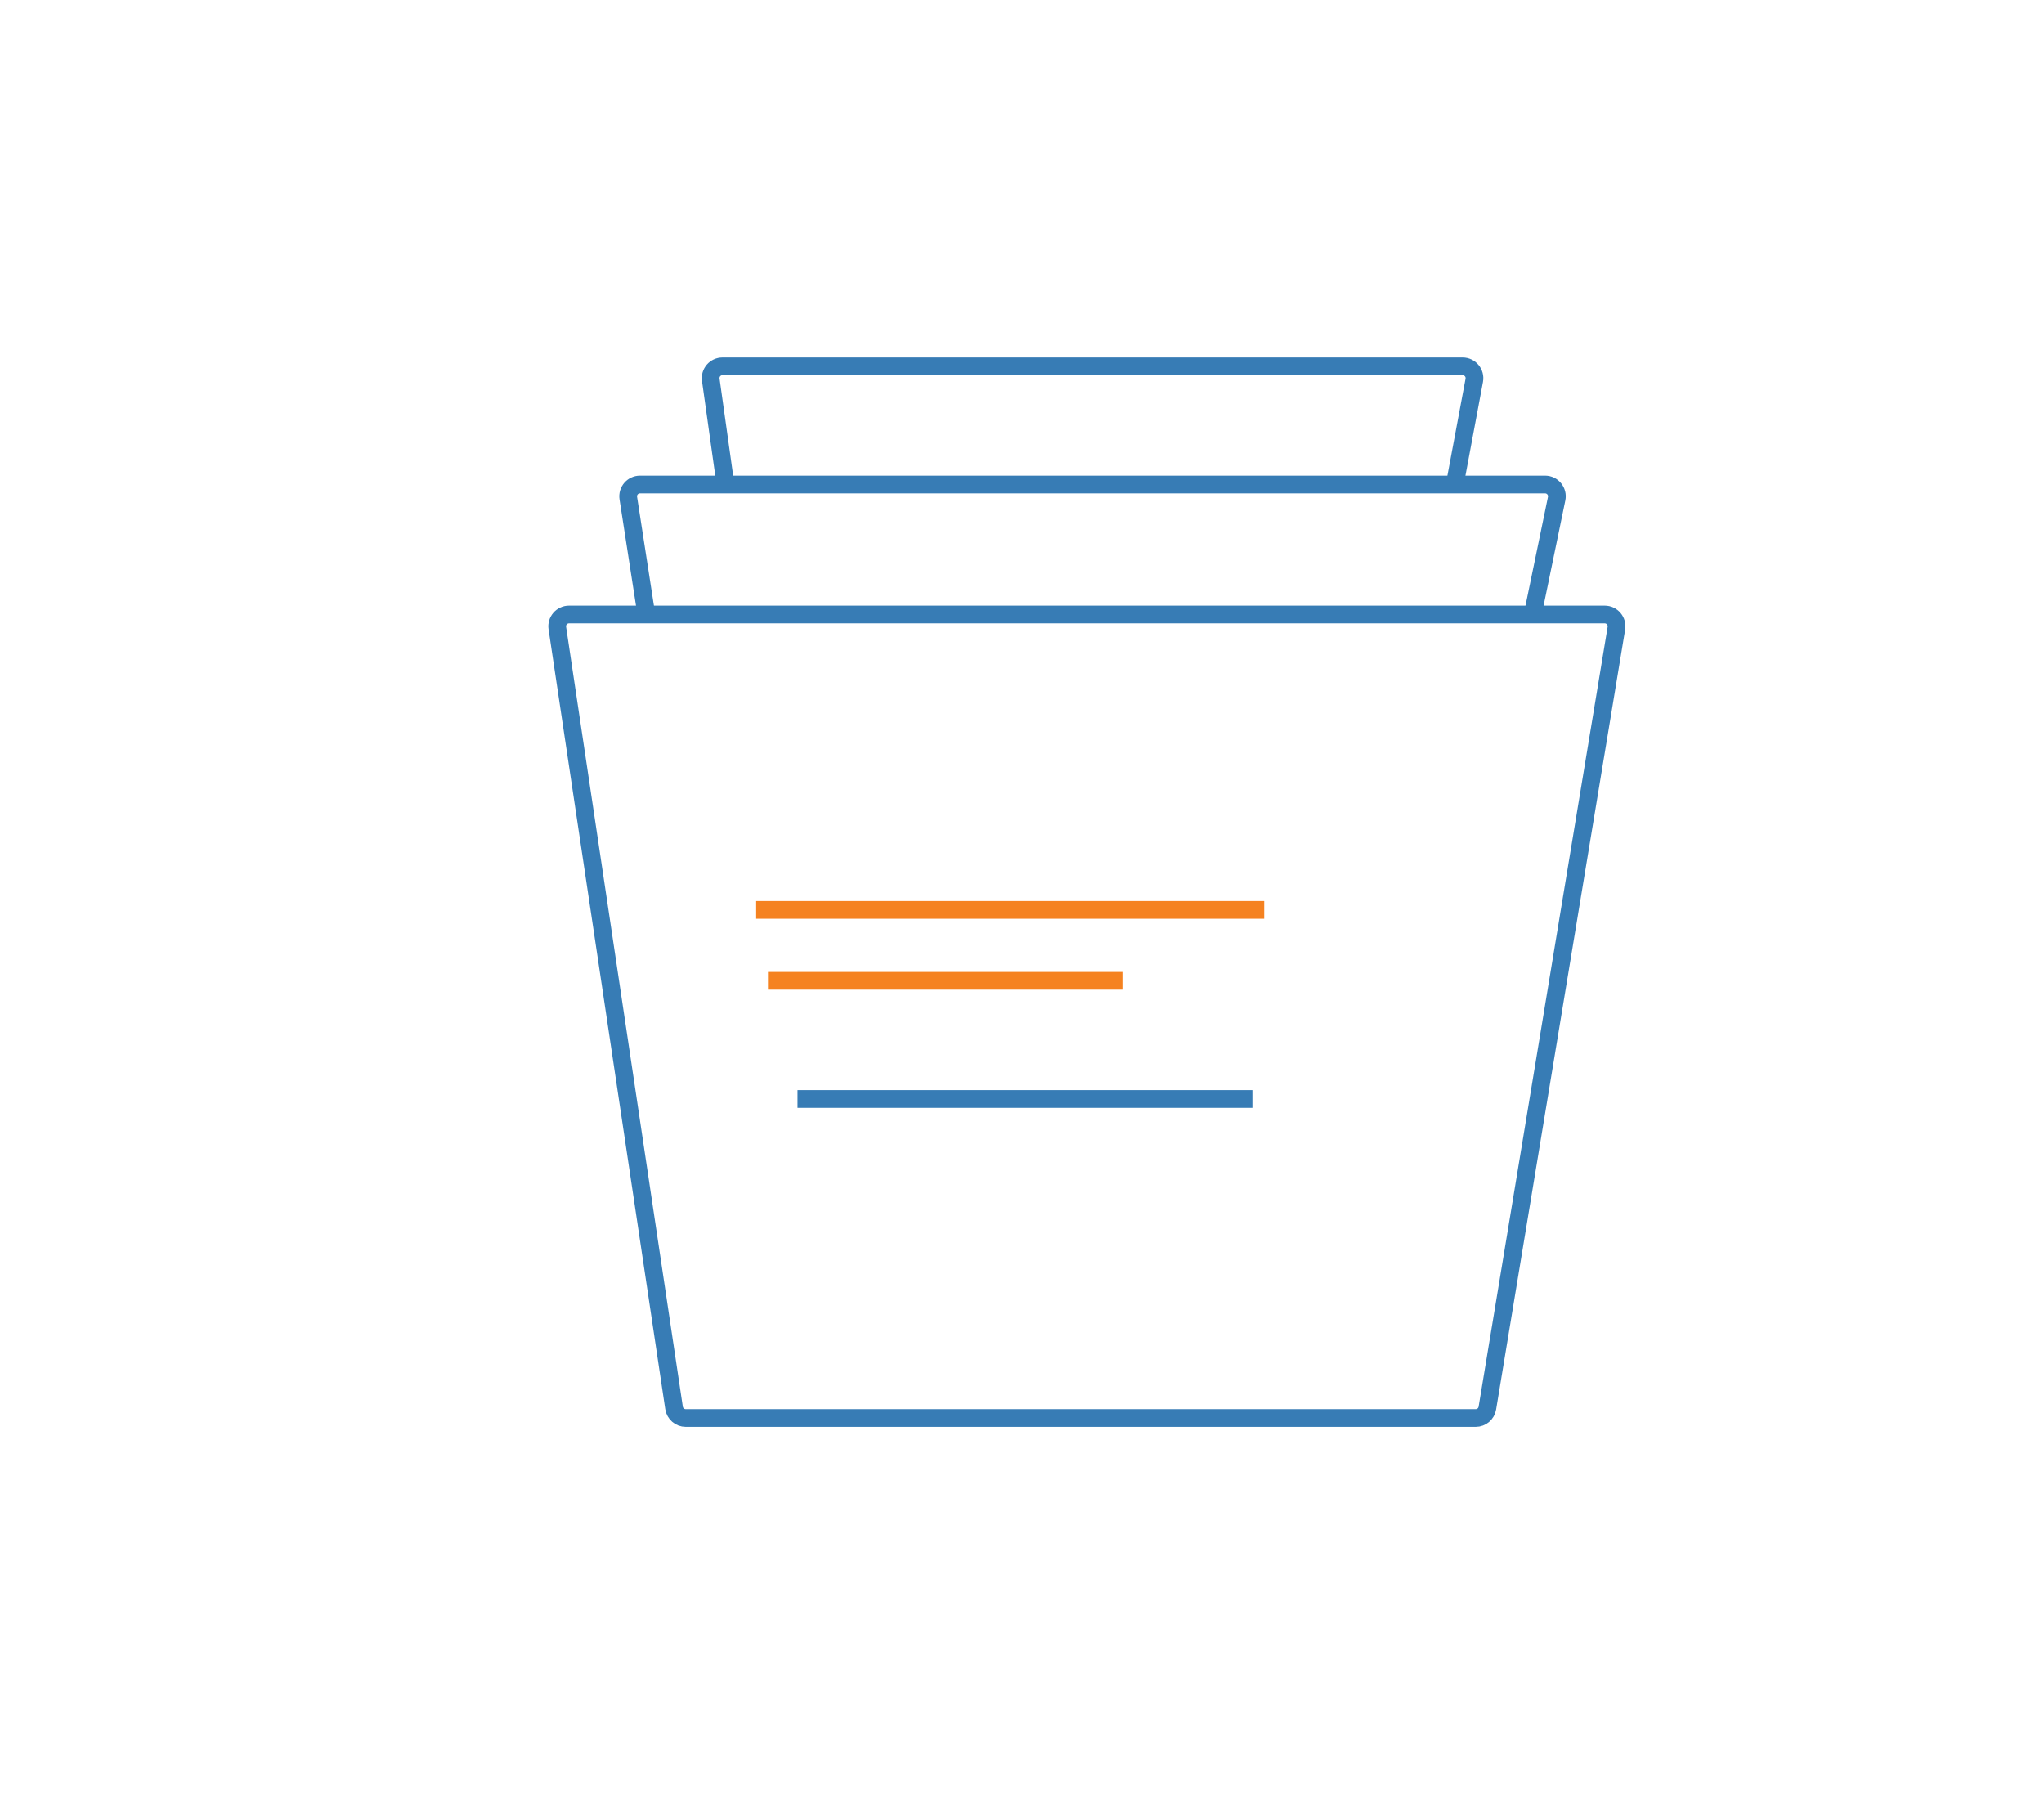 <svg viewBox="0 0 173 153" fill="none" xmlns="http://www.w3.org/2000/svg" id="self">
	<g>
		<path d="M135.821 52H48.161C47.55 52 47.081 52.544 47.172 53.148L57.051 119.148C57.124 119.638 57.545 120 58.04 120H124.902C125.391 120 125.809 119.646 125.888 119.163L136.808 53.163C136.908 52.554 136.438 52 135.821 52Z" stroke="#377CB5" stroke-width="1.5"></path>
		<path d="M65 83L95 83" stroke="#F58220" stroke-width="1.5"></path>
		<path d="M64 77L107 77" stroke="#F58220" stroke-width="1.5"></path>
		<path d="M67.5 93H106" stroke="#377CB5" stroke-width="1.5"></path>
		<path d="M54.705 52L53.179 42.153C53.085 41.547 53.554 41 54.167 41H130.772C131.406 41 131.88 41.582 131.751 42.202L129.727 52" stroke="#377CB5" stroke-width="1.5"></path>
		<path d="M61.403 41L60.16 32.139C60.075 31.537 60.542 31 61.15 31H123.796C124.422 31 124.894 31.569 124.779 32.184L123.129 41" stroke="#377CB5" stroke-width="1.5"></path>
	</g>
</svg>